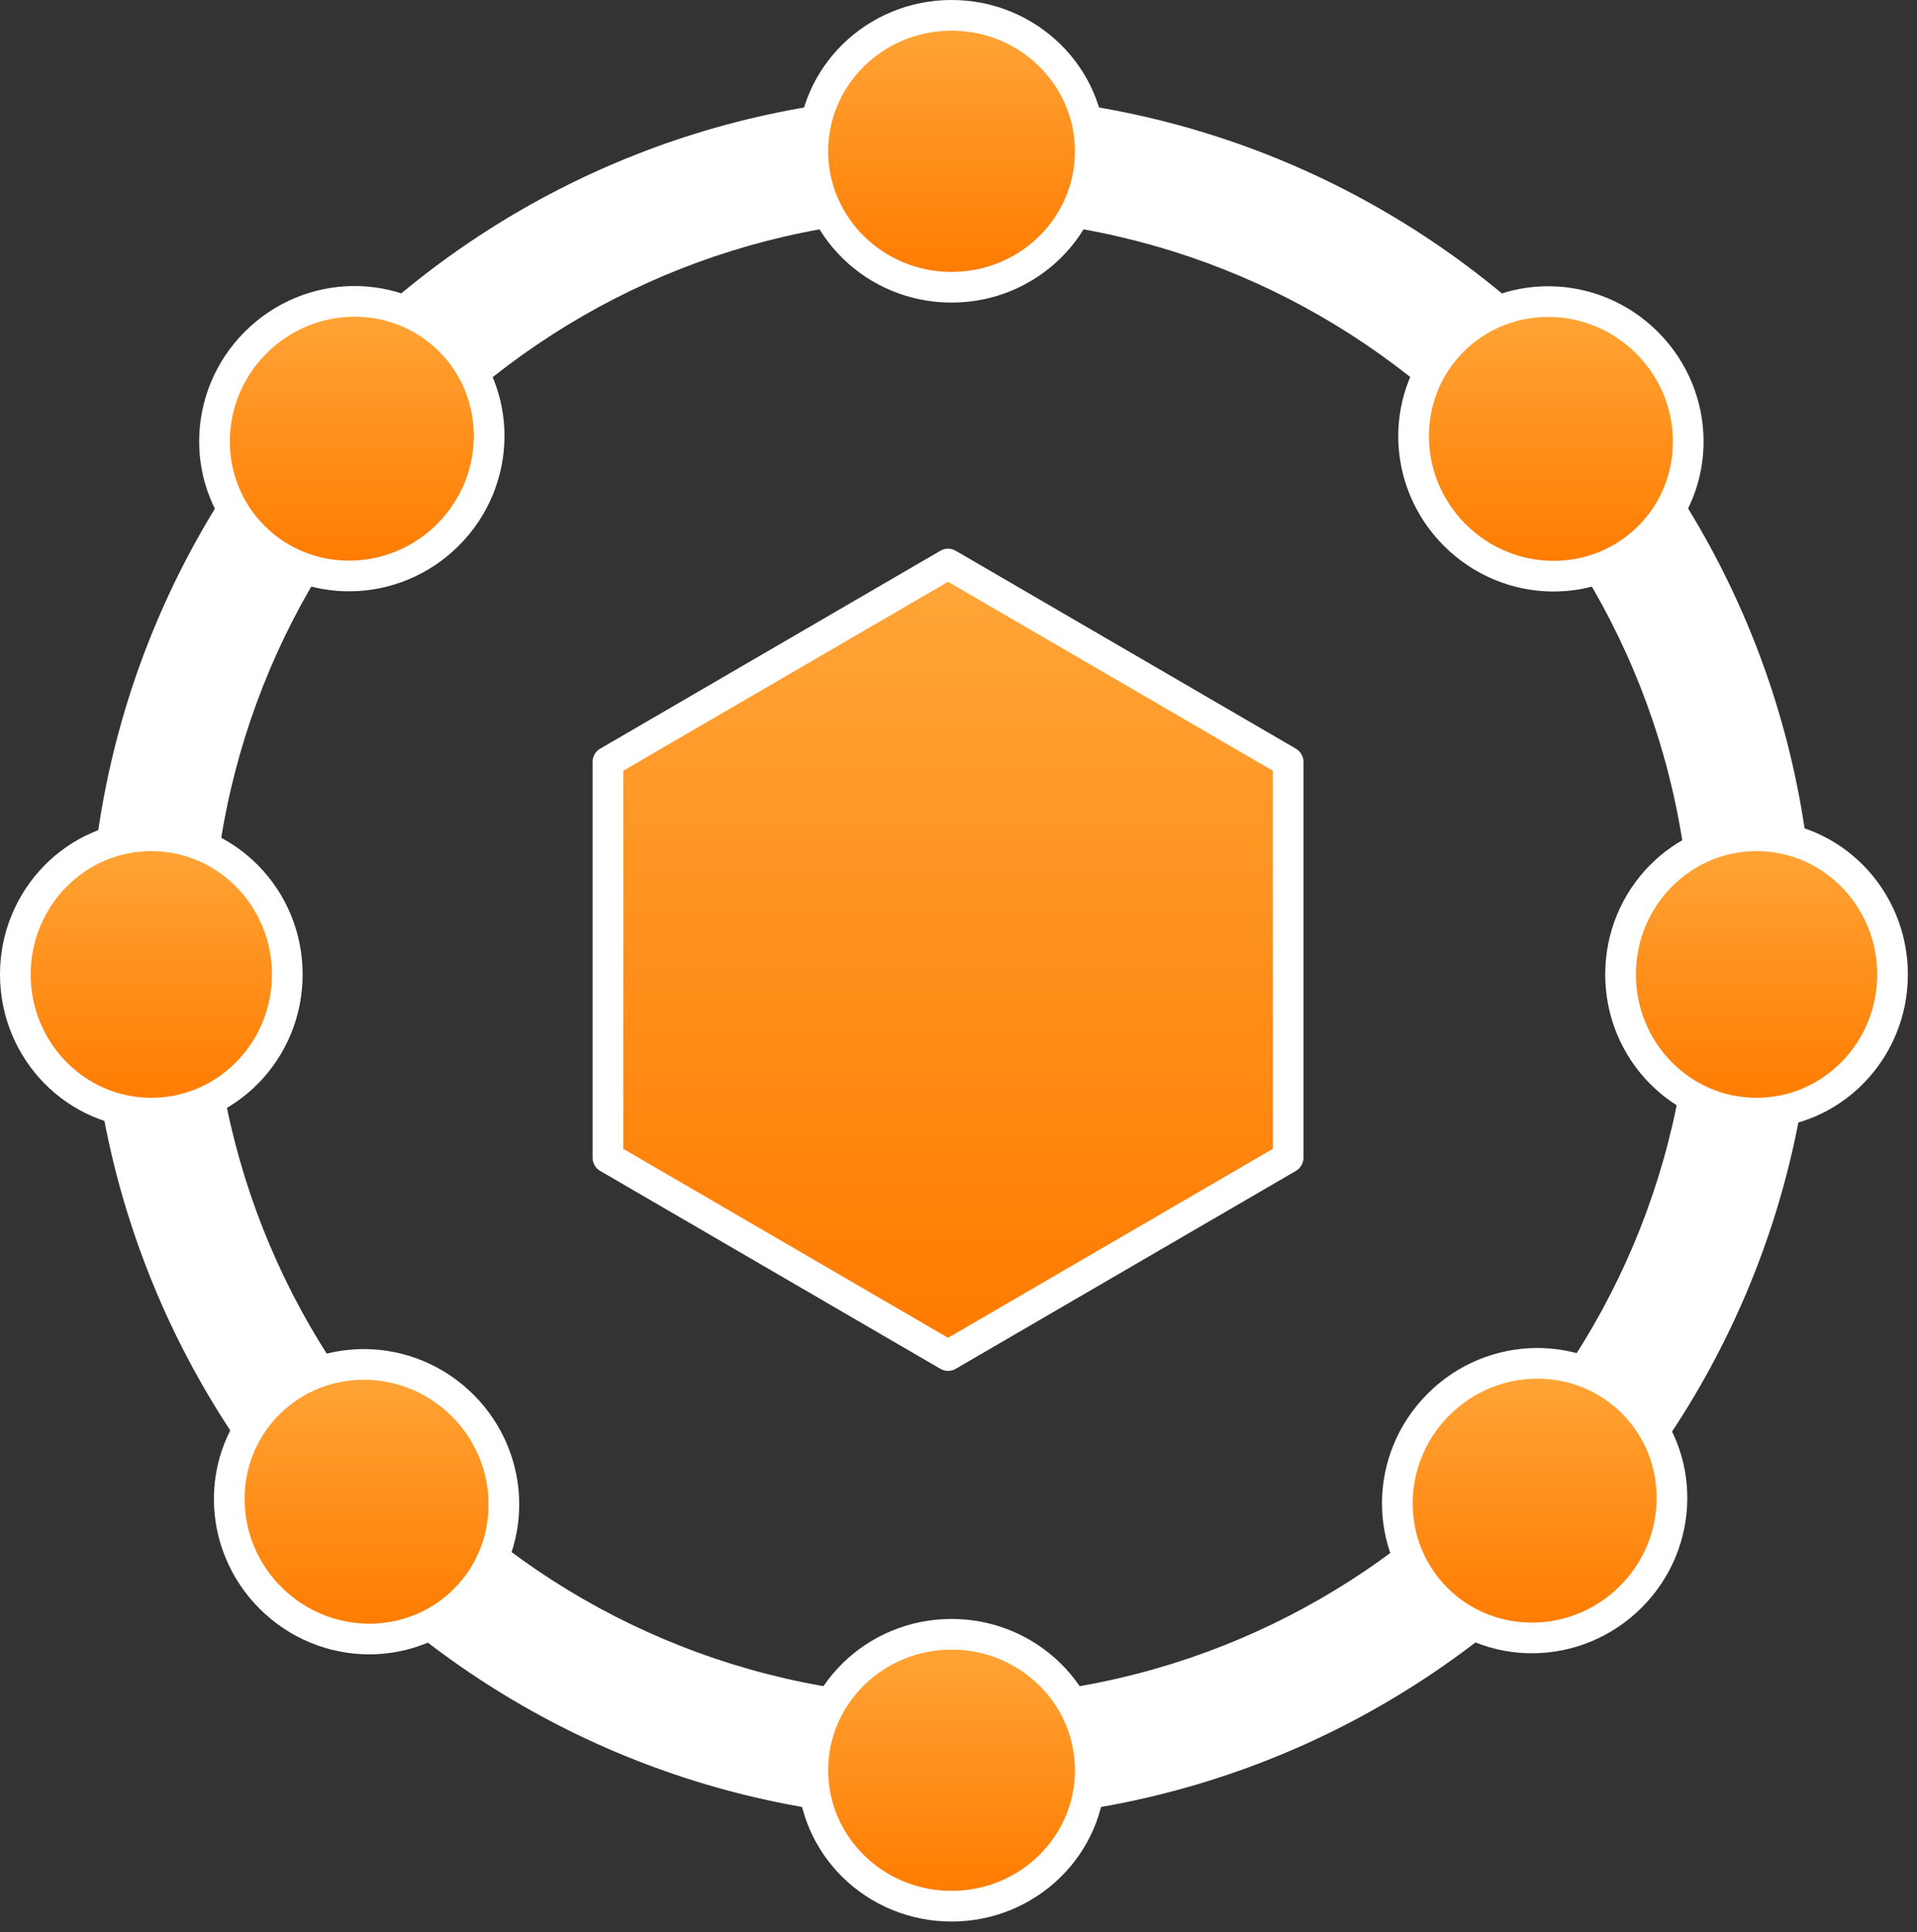 <?xml version="1.0" encoding="UTF-8" standalone="no"?>
<!DOCTYPE svg PUBLIC "-//W3C//DTD SVG 1.1//EN" "http://www.w3.org/Graphics/SVG/1.1/DTD/svg11.dtd">
<svg width="100%" height="100%" viewBox="0 0 125 126" version="1.1" xmlns="http://www.w3.org/2000/svg" xmlns:xlink="http://www.w3.org/1999/xlink" xml:space="preserve" xmlns:serif="http://www.serif.com/" style="fill-rule:evenodd;clip-rule:evenodd;stroke-linecap:square;stroke-linejoin:round;stroke-miterlimit:1.5;">
    <rect x="0" y="0" width="125" height="126" fill="#333333" stroke="none"/>
    <g transform="matrix(1,0,0,1,-8.379,-1.115)">
        <path d="M70.197,37.9L92.374,50.805L92.374,76.615L70.197,89.52L48.019,76.615L48.019,50.805L70.197,37.9Z" style="fill:url(#_Linear1);stroke:white;stroke-width:2px;"/>
    </g>
    <g transform="matrix(1,0,0,1,-8.379,-1.115)">
        <path d="M70.426,7.306C101.47,7.306 126.675,32.51 126.675,63.555C126.675,94.599 101.47,119.804 70.426,119.804C39.381,119.804 14.177,94.599 14.177,63.555C14.177,32.51 39.381,7.306 70.426,7.306ZM70.426,15.306C43.796,15.306 22.177,36.925 22.177,63.555C22.177,90.184 43.796,111.804 70.426,111.804C97.055,111.804 118.675,90.184 118.675,63.555C118.675,36.925 97.055,15.306 70.426,15.306Z" style="fill:white;"/>
    </g>
    <g transform="matrix(1,0,0,1,-8.379,-1.115)">
        <ellipse cx="70.426" cy="116.566" rx="9.045" ry="8.867" style="fill:url(#_Linear2);stroke:white;stroke-width:2px;"/>
    </g>
    <g transform="matrix(1,0,0,1,-8.379,-1.115)">
        <ellipse cx="70.426" cy="10.982" rx="9.045" ry="8.867" style="fill:url(#_Linear3);stroke:white;stroke-width:2px;"/>
    </g>
    <g transform="matrix(1,0,0,1,-8.379,-1.115)">
        <path d="M114.049,64.666C114.049,59.674 118.022,55.621 122.916,55.621C127.81,55.621 131.784,59.674 131.784,64.666C131.784,69.658 127.81,73.711 122.916,73.711C118.022,73.711 114.049,69.658 114.049,64.666Z" style="fill:url(#_Linear4);stroke:white;stroke-width:2px;"/>
    </g>
    <g transform="matrix(1,0,0,1,-8.379,-1.115)">
        <path d="M9.379,64.666C9.379,59.674 13.352,55.621 18.246,55.621C23.14,55.621 27.113,59.674 27.113,64.666C27.113,69.658 23.14,73.711 18.246,73.711C13.352,73.711 9.379,69.658 9.379,64.666Z" style="fill:url(#_Linear5);stroke:white;stroke-width:2px;"/>
    </g>
    <g transform="matrix(1,0,0,1,-8.379,-1.115)">
        <path d="M102.177,92.713C105.707,89.183 111.383,89.126 114.843,92.587C118.304,96.047 118.247,101.723 114.718,105.253C111.188,108.783 105.512,108.839 102.052,105.378C98.591,101.918 98.648,96.242 102.177,92.713Z" style="fill:url(#_Linear6);stroke:white;stroke-width:2px;"/>
    </g>
    <g transform="matrix(1,0,0,1,-8.379,-1.115)">
        <path d="M25.05,23.454C28.58,19.924 34.255,19.868 37.716,23.329C41.176,26.789 41.12,32.464 37.59,35.994C34.06,39.524 28.385,39.581 24.924,36.12C21.464,32.659 21.52,26.984 25.05,23.454Z" style="fill:url(#_Linear7);stroke:white;stroke-width:2px;"/>
    </g>
    <g transform="matrix(1,0,0,1,-8.379,-1.115)">
        <path d="M38.552,92.783C42.082,96.313 42.138,101.988 38.678,105.449C35.217,108.909 29.542,108.853 26.012,105.323C22.482,101.793 22.426,96.118 25.886,92.657C29.347,89.197 35.022,89.253 38.552,92.783Z" style="fill:url(#_Linear8);stroke:white;stroke-width:2px;"/>
    </g>
    <g transform="matrix(1,0,0,1,-8.379,-1.115)">
        <path d="M115.778,23.468C119.308,26.997 119.364,32.673 115.904,36.133C112.443,39.594 106.768,39.538 103.238,36.008C99.708,32.478 99.652,26.802 103.113,23.342C106.573,19.881 112.248,19.938 115.778,23.468Z" style="fill:url(#_Linear9);stroke:white;stroke-width:2px;"/>
    </g>
    <defs>
        <linearGradient id="_Linear1" x1="0" y1="0" x2="1" y2="0" gradientUnits="userSpaceOnUse" gradientTransform="matrix(-1.6438e-14,49.967,-42.935,-1.91304e-14,72.869,38.473)"><stop offset="0" style="stop-color:rgb(255,165,56);stop-opacity:1"/><stop offset="1" style="stop-color:rgb(255,123,0);stop-opacity:1"/></linearGradient>
        <linearGradient id="_Linear2" x1="0" y1="0" x2="1" y2="0" gradientUnits="userSpaceOnUse" gradientTransform="matrix(-6.70415e-15,17.166,-17.511,-6.57222e-15,71.516,107.896)"><stop offset="0" style="stop-color:rgb(255,165,56);stop-opacity:1"/><stop offset="1" style="stop-color:rgb(255,123,0);stop-opacity:1"/></linearGradient>
        <linearGradient id="_Linear3" x1="0" y1="0" x2="1" y2="0" gradientUnits="userSpaceOnUse" gradientTransform="matrix(-6.70415e-15,17.166,-17.511,-6.57222e-15,71.516,2.312)"><stop offset="0" style="stop-color:rgb(255,165,56);stop-opacity:1"/><stop offset="1" style="stop-color:rgb(255,123,0);stop-opacity:1"/></linearGradient>
        <linearGradient id="_Linear4" x1="0" y1="0" x2="1" y2="0" gradientUnits="userSpaceOnUse" gradientTransform="matrix(-6.57259e-15,17.511,-17.167,-6.70415e-15,123.985,55.822)"><stop offset="0" style="stop-color:rgb(255,165,56);stop-opacity:1"/><stop offset="1" style="stop-color:rgb(255,123,0);stop-opacity:1"/></linearGradient>
        <linearGradient id="_Linear5" x1="0" y1="0" x2="1" y2="0" gradientUnits="userSpaceOnUse" gradientTransform="matrix(-6.57222e-15,17.511,-17.166,-6.70415e-15,19.315,55.822)"><stop offset="0" style="stop-color:rgb(255,165,56);stop-opacity:1"/><stop offset="1" style="stop-color:rgb(255,123,0);stop-opacity:1"/></linearGradient>
        <linearGradient id="_Linear6" x1="0" y1="0" x2="1" y2="0" gradientUnits="userSpaceOnUse" gradientTransform="matrix(-6.63722e-15,17.336,-17.336,-6.63731e-15,109.527,90.227)"><stop offset="0" style="stop-color:rgb(255,165,56);stop-opacity:1"/><stop offset="1" style="stop-color:rgb(255,123,0);stop-opacity:1"/></linearGradient>
        <linearGradient id="_Linear7" x1="0" y1="0" x2="1" y2="0" gradientUnits="userSpaceOnUse" gradientTransform="matrix(-6.63722e-15,17.336,-17.336,-6.63731e-15,32.399,20.968)"><stop offset="0" style="stop-color:rgb(255,165,56);stop-opacity:1"/><stop offset="1" style="stop-color:rgb(255,123,0);stop-opacity:1"/></linearGradient>
        <linearGradient id="_Linear8" x1="0" y1="0" x2="1" y2="0" gradientUnits="userSpaceOnUse" gradientTransform="matrix(-6.63722e-15,17.336,-17.336,-6.63722e-15,33.361,90.297)"><stop offset="0" style="stop-color:rgb(255,165,56);stop-opacity:1"/><stop offset="1" style="stop-color:rgb(255,123,0);stop-opacity:1"/></linearGradient>
        <linearGradient id="_Linear9" x1="0" y1="0" x2="1" y2="0" gradientUnits="userSpaceOnUse" gradientTransform="matrix(-6.63717e-15,17.336,-17.336,-6.63731e-15,110.587,20.982)"><stop offset="0" style="stop-color:rgb(255,165,56);stop-opacity:1"/><stop offset="1" style="stop-color:rgb(255,123,0);stop-opacity:1"/></linearGradient>
    </defs>
</svg>
